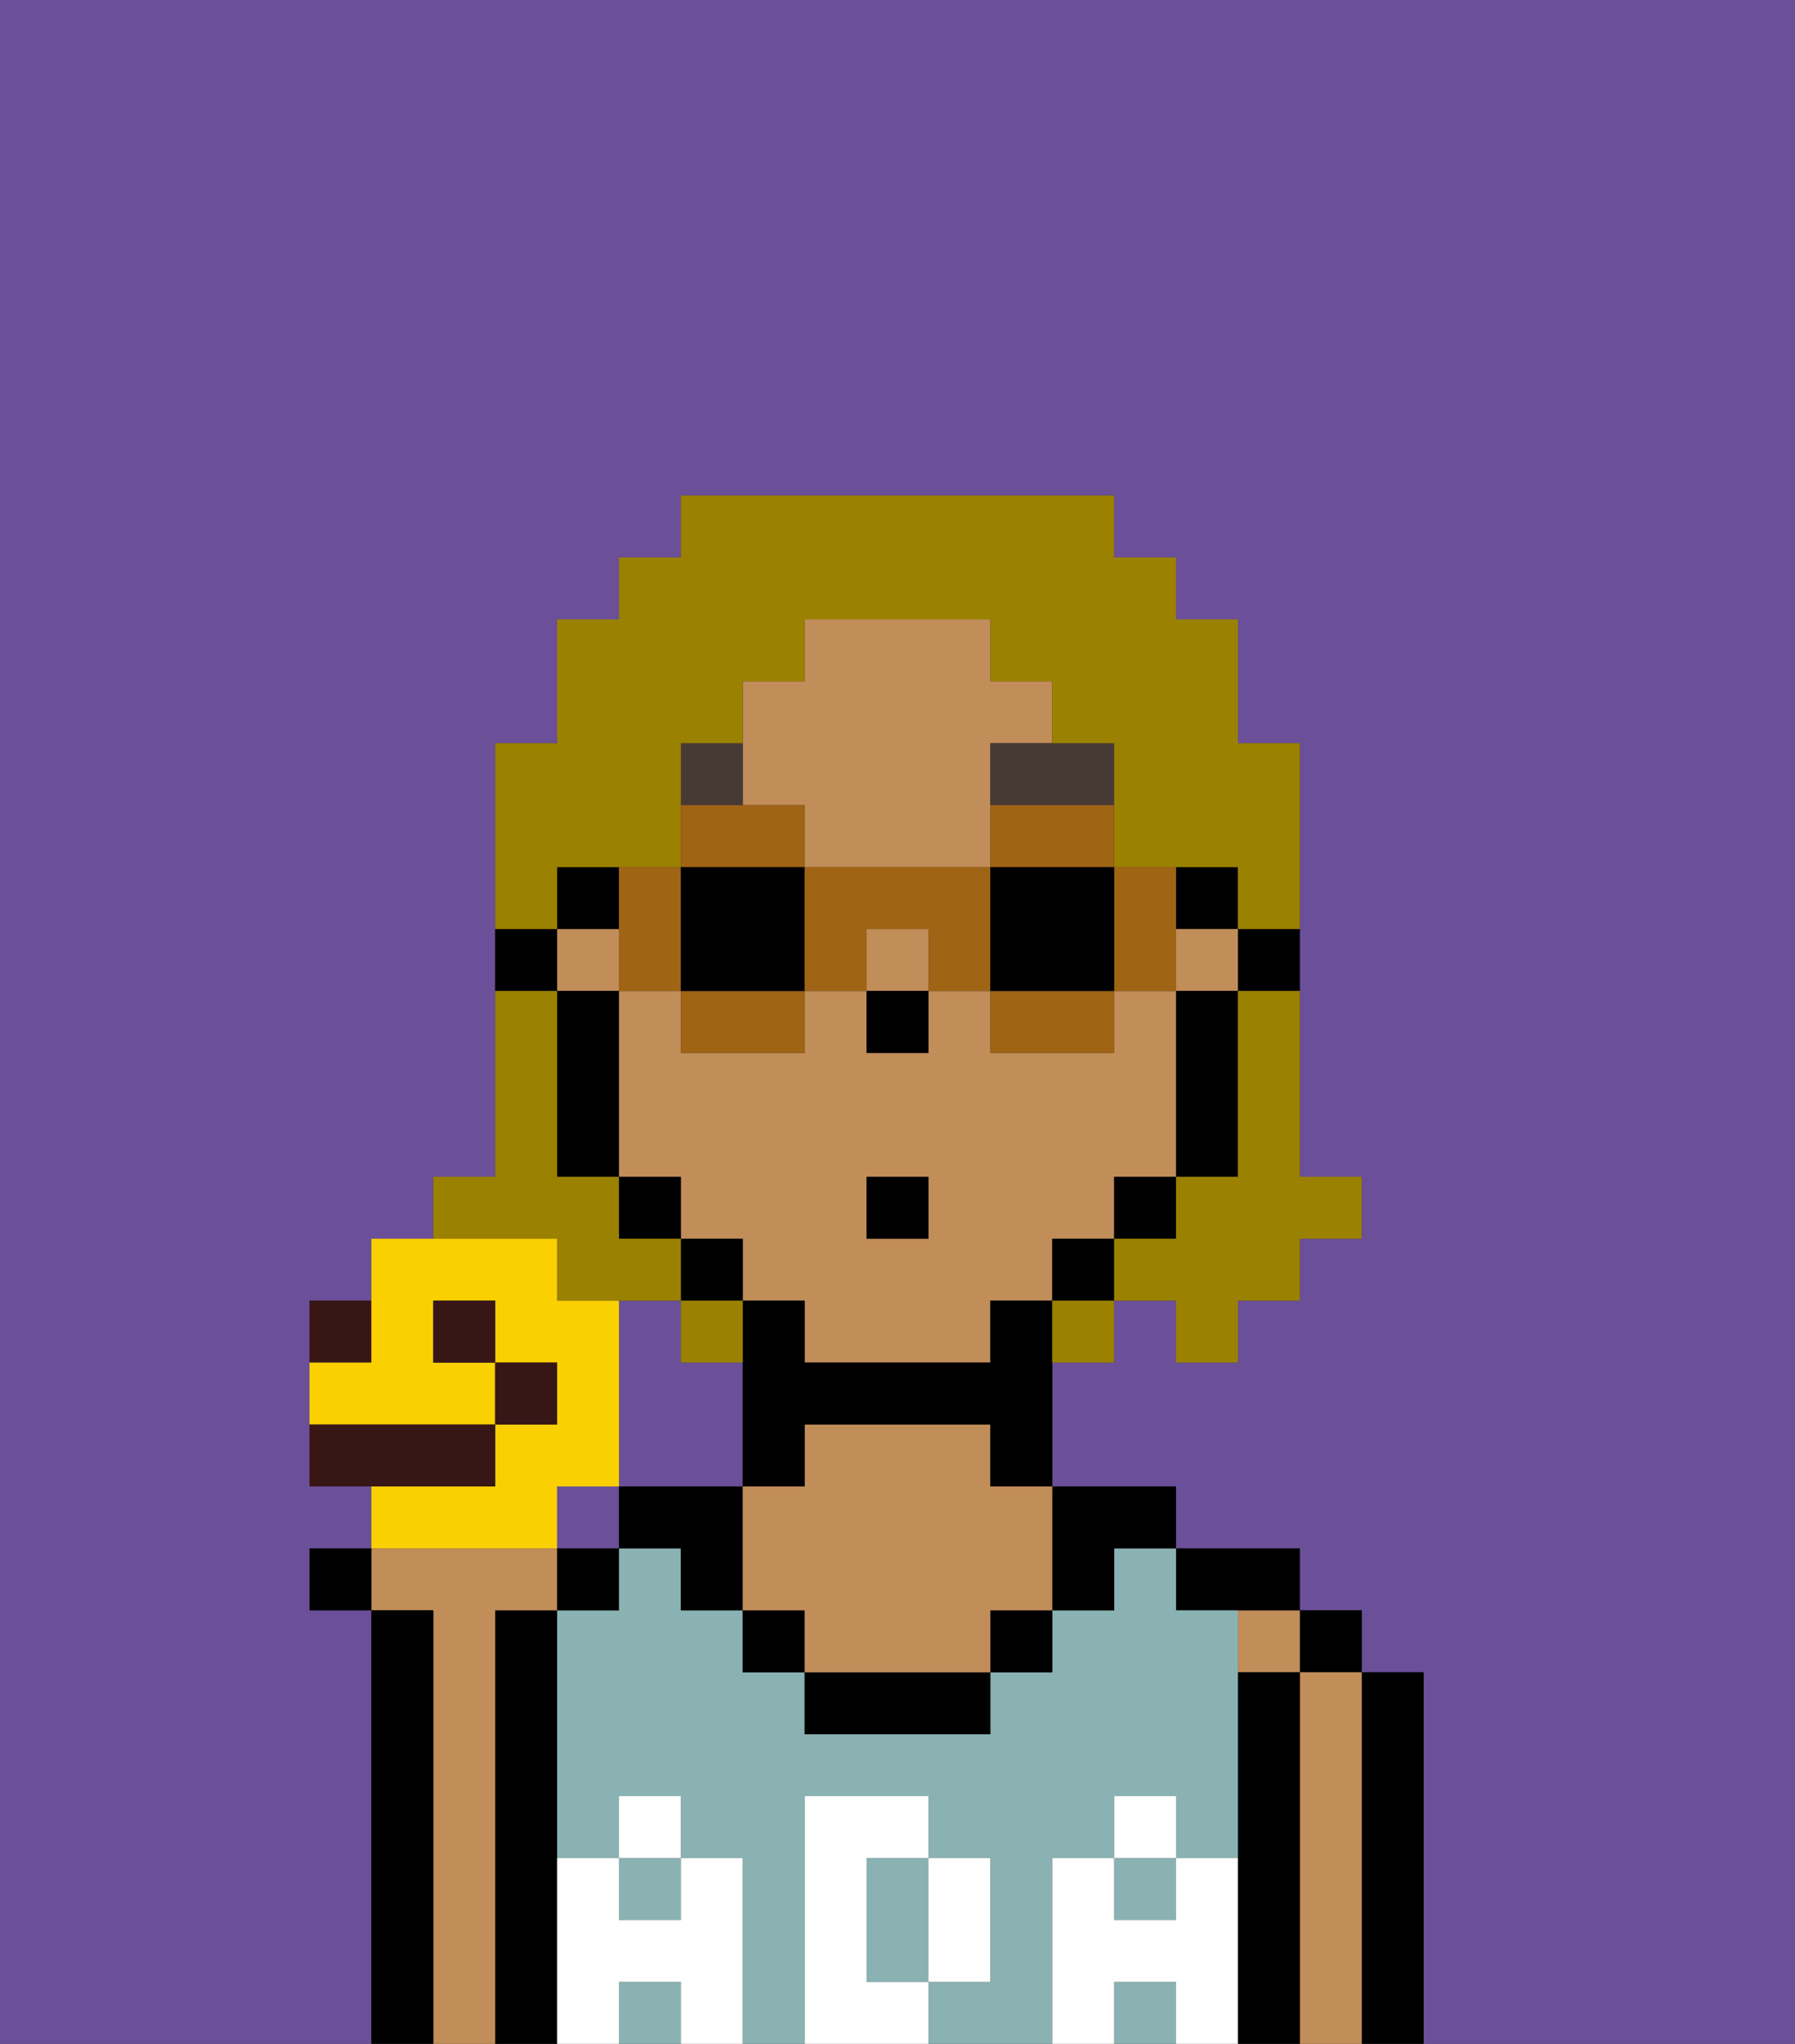 <svg xmlns="http://www.w3.org/2000/svg" viewBox="0 0 29 33"><rect x="0" y="0" width="29" height="33" fill="#333333" stroke="none"/><defs><style>polygon,rect,path{shape-rendering:crispedges;}.ca39-1{fill:#6b4f99;}.ca39-2{fill:#000000;}.ca39-3{fill:#c18d59;}.ca39-4{fill:#8ab2b2;}.ca39-5{fill:#ffffff;}.ca39-6{fill:#473a35;}.ca39-7{fill:#9b8100;}.ca39-8{fill:#a06415;}.ca39-9{fill:#381616;}.ca39-10{fill:#fad000;}</style></defs><path class="ca39-1" d="M12,22H11V21H10v3h2Z"/><path class="ca39-1" d="M6,32V26H5V25H6V24H5V21H6V20H7V19H8V12H9V10h1V9h1V8h7V9h1v1h1v2h1v7h1v1H21v1H20v1H19V21H18v1H17v2h2v1h2v1h1v1h1v6h6V0H0V33H6Z"/><rect class="ca39-1" x="9" y="24" width="1" height="1"/><path class="ca39-2" d="M23,27H22v6h1V27Z"/><rect class="ca39-2" x="21" y="26" width="1" height="1"/><path class="ca39-3" d="M22,27H21v6h1V27Z"/><rect class="ca39-3" x="20" y="26" width="1" height="1"/><path class="ca39-2" d="M21,27H20v6h1V27Z"/><path class="ca39-2" d="M20,26h1V25H19v1Z"/><path class="ca39-4" d="M17,30h1V29h1v1h1V26H19V25H18v1H17v1H16v1H13V27H12V26H11V25H10v1H9v4h1V29h1v1h1v3h1V29h2v1h1v2H15v1h2V30Z"/><rect class="ca39-4" x="18" y="30" width="1" height="1"/><path class="ca39-4" d="M14,31v1h1V30H14Z"/><rect class="ca39-4" x="10" y="30" width="1" height="1"/><rect class="ca39-4" x="10" y="32" width="1" height="1"/><rect class="ca39-4" x="18" y="32" width="1" height="1"/><path class="ca39-2" d="M10,24v1h1v1h1V24Z"/><path class="ca39-2" d="M9,30V26H8v7H9V30Z"/><path class="ca39-3" d="M8,26H9V25H6v1H7v7H8V26Z"/><path class="ca39-2" d="M7,26H6v7H7V26Z"/><rect class="ca39-2" x="12" y="26" width="1" height="1"/><rect class="ca39-2" x="16" y="26" width="1" height="1"/><path class="ca39-2" d="M18,26V25h1V24H17v2Z"/><path class="ca39-2" d="M13,27v1h3V27H13Z"/><path class="ca39-3" d="M16,23H13v1H12v2h1v1h3V26h1V24H16Z"/><path class="ca39-5" d="M20,30H19v1H18V30H17v3h1V32h1v1h1V30Z"/><rect class="ca39-5" x="18" y="29" width="1" height="1"/><path class="ca39-5" d="M16,32V30H15v2Z"/><path class="ca39-5" d="M14,32V30h1V29H13v4h2V32Z"/><path class="ca39-5" d="M12,30H11v1H10V30H9v3h1V32h1v1h1V30Z"/><rect class="ca39-5" x="10" y="29" width="1" height="1"/><path class="ca39-2" d="M20,16h1V15H20Z"/><rect class="ca39-2" x="19" y="14" width="1" height="1"/><path class="ca39-3" d="M13,13v1h3V12h1V11H16V10H13v1H12v2Z"/><rect class="ca39-3" x="9" y="15" width="1" height="1"/><path class="ca39-3" d="M12,21h1v1h3V21h1V20h1V19h1V16H18v1H16V16H15v1H14V16H13v1H11V16H10v3h1v1h1Zm2-2h1v1H14Z"/><rect class="ca39-3" x="14" y="15" width="1" height="1"/><rect class="ca39-3" x="19" y="15" width="1" height="1"/><path class="ca39-2" d="M19,17v2h1V16H19Z"/><rect class="ca39-2" x="18" y="19" width="1" height="1"/><rect class="ca39-2" x="17" y="20" width="1" height="1"/><path class="ca39-2" d="M16,21v1H13V21H12v3h1V23h3v1h1V21Z"/><rect class="ca39-2" x="11" y="20" width="1" height="1"/><rect class="ca39-2" x="10" y="19" width="1" height="1"/><rect class="ca39-2" x="9" y="14" width="1" height="1"/><path class="ca39-2" d="M10,16H9v3h1V16Z"/><path class="ca39-2" d="M9,15H8v1H9Z"/><rect class="ca39-2" x="14" y="16" width="1" height="1"/><path class="ca39-6" d="M16,13h2V12H16Z"/><path class="ca39-6" d="M12,12H11v1h1Z"/><rect class="ca39-2" x="14" y="19" width="1" height="1"/><path class="ca39-7" d="M20,17v2H19v1H18v1h1v1h1V21h1V20h1V19H21V16H20Z"/><path class="ca39-7" d="M9,14h2V12h1V11h1V10h3v1h1v1h1v2h2v1h1V12H20V10H19V9H18V8H11V9H10v1H9v2H8v3H9Z"/><path class="ca39-7" d="M9,21h2V20H10V19H9V16H8v3H7v1H9Z"/><path class="ca39-7" d="M12,22V21H11v1Z"/><path class="ca39-7" d="M17,22h1V21H17Z"/><path class="ca39-8" d="M13,13H11v1h2Z"/><path class="ca39-8" d="M11,17h2V16H11Z"/><path class="ca39-8" d="M10,16h1V14H10v2Z"/><path class="ca39-2" d="M13,16V14H11v2Z"/><path class="ca39-8" d="M19,16V14H18v2Z"/><path class="ca39-8" d="M16,14h2V13H16Z"/><path class="ca39-8" d="M16,17h2V16H16Z"/><path class="ca39-8" d="M13,14v2h1V15h1v1h1V14Z"/><path class="ca39-2" d="M16,16h2V14H16Z"/><rect class="ca39-2" x="5" y="25" width="1" height="1"/><rect class="ca39-2" x="9" y="25" width="1" height="1"/><path class="ca39-9" d="M6,21H5v1H6Z"/><path class="ca39-10" d="M9,24h1V21H9V20H6v2H5v1H8V22H7V21H8v1H9v1H8v1H6v1H9Z"/><rect class="ca39-9" x="7" y="21" width="1" height="1"/><path class="ca39-9" d="M8,23H5v1H8Z"/><rect class="ca39-9" x="8" y="22" width="1" height="1"/></svg>